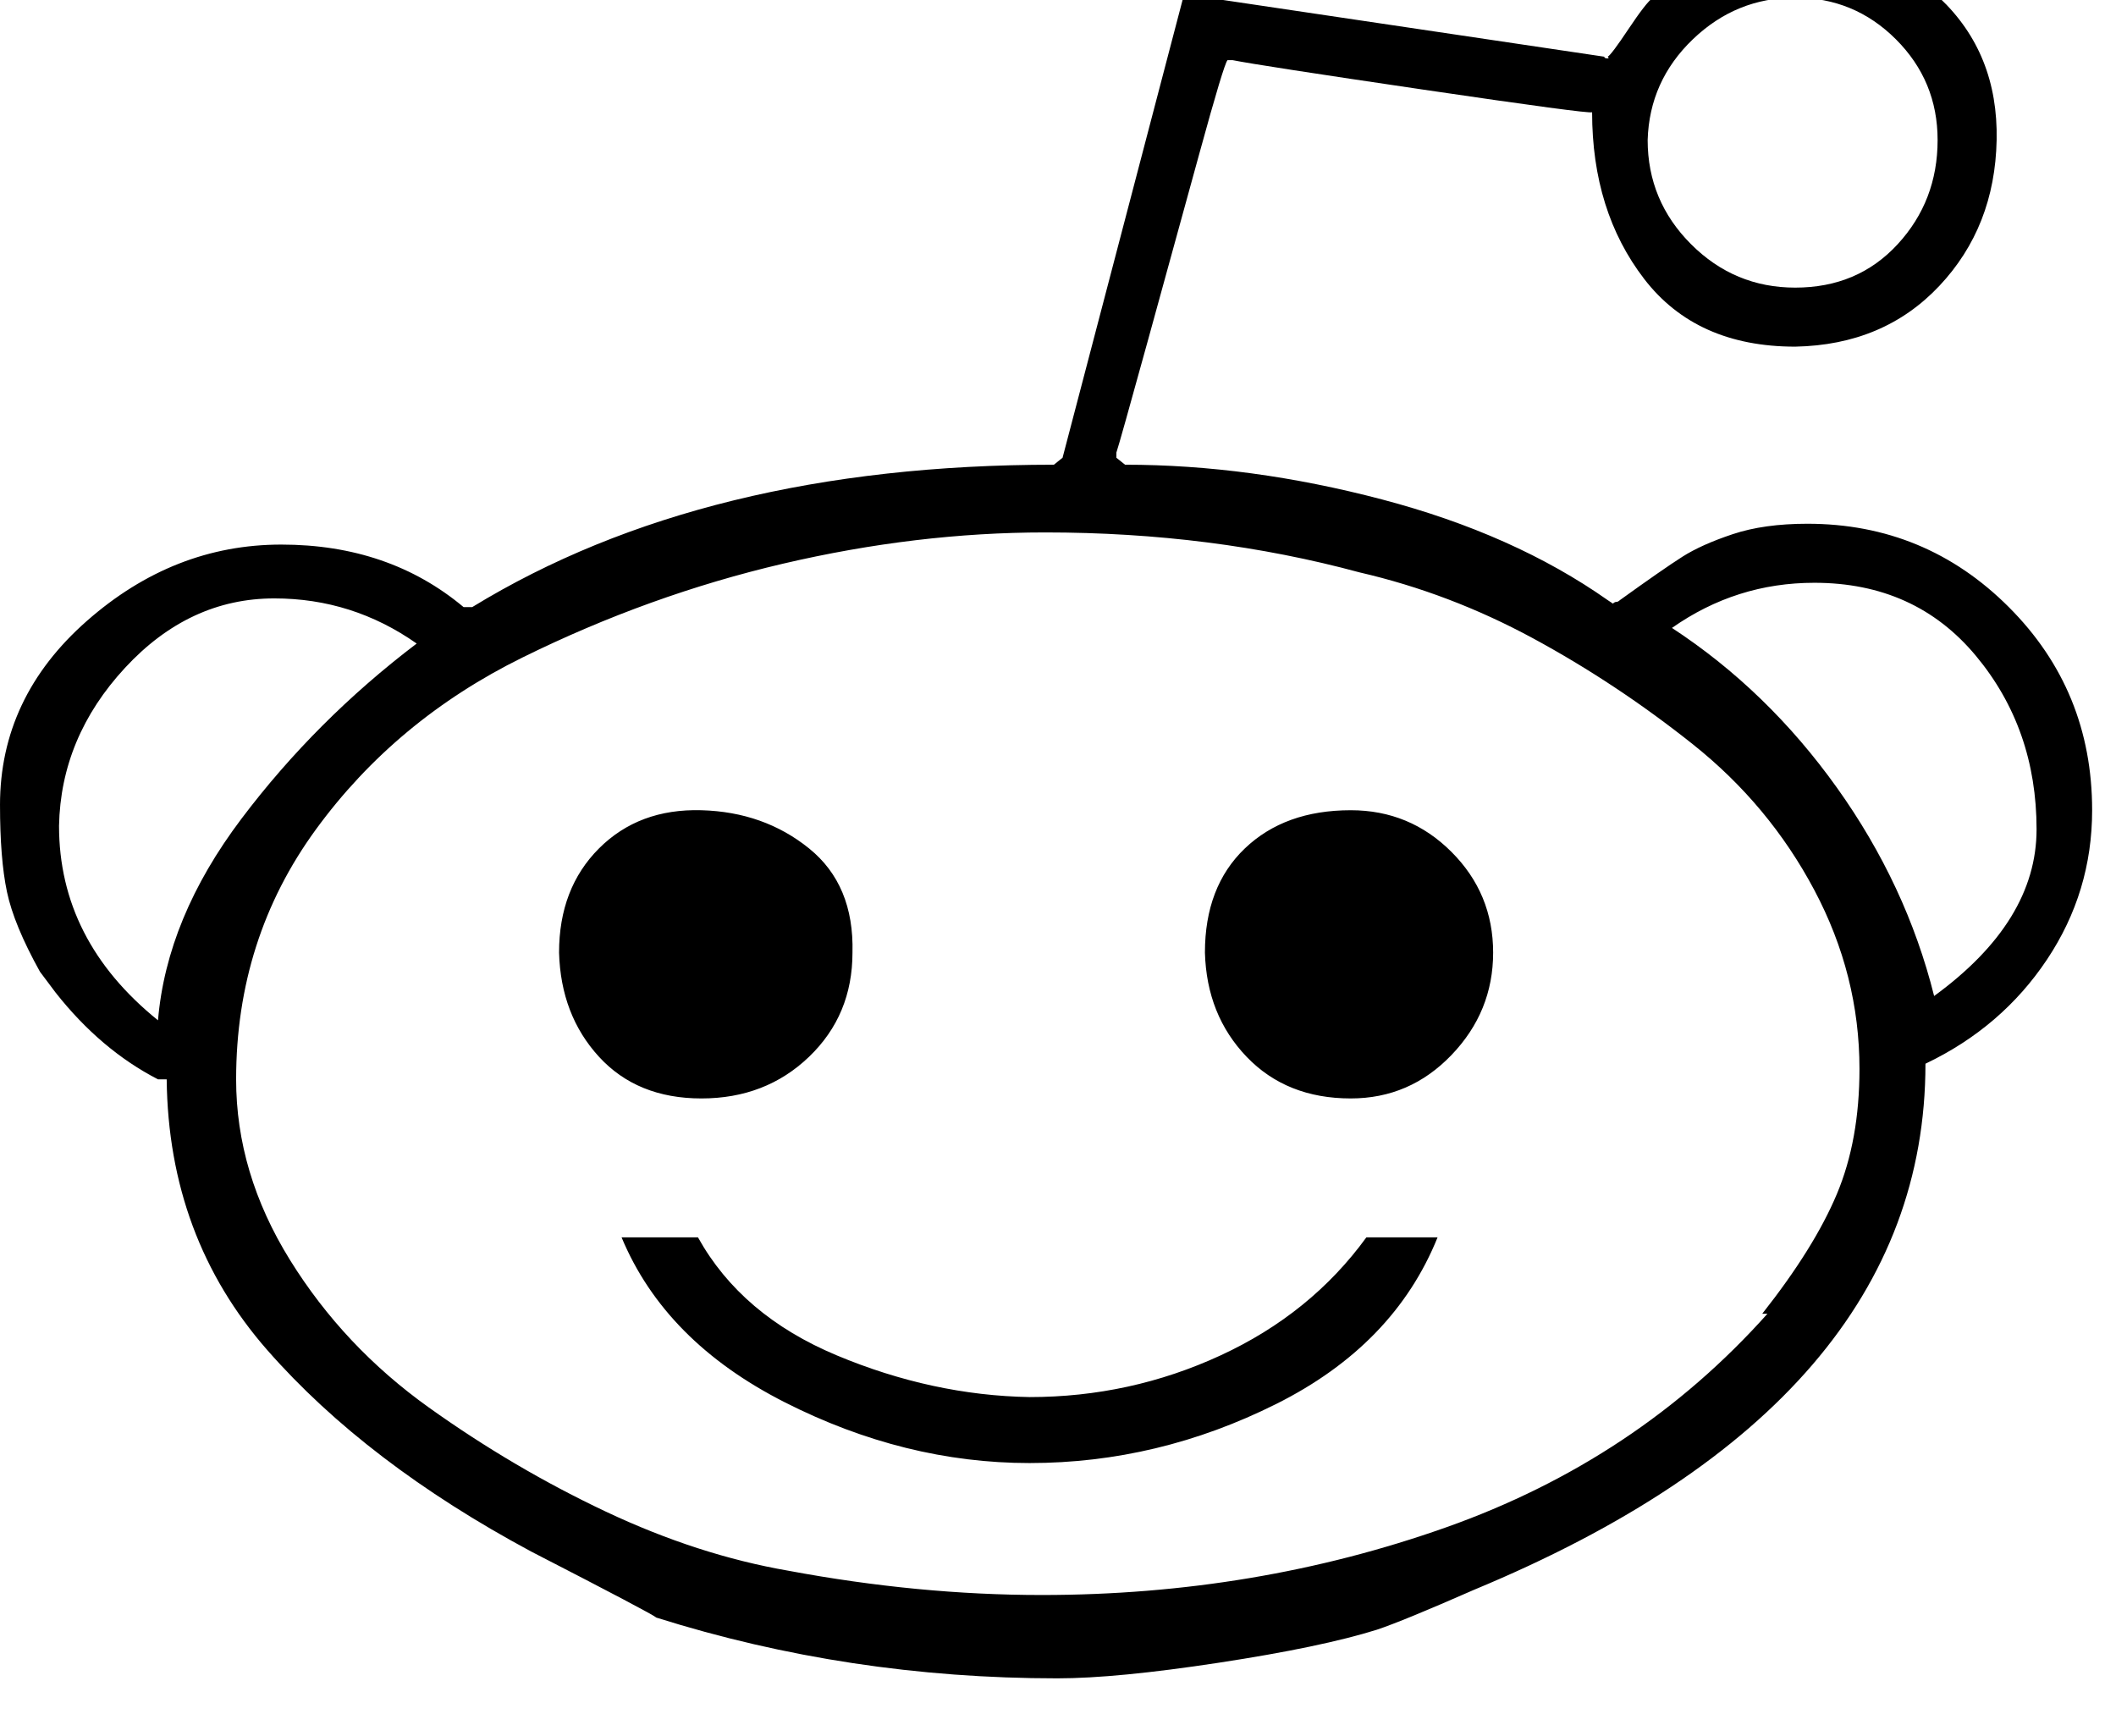 <!-- Generated by IcoMoon.io -->
<svg version="1.1" xmlns="http://www.w3.org/2000/svg" width="39" height="32" viewBox="0 0 39 32">
<title>reddit1</title>
<path d="M0 14.837q0-1.984 1.6-3.392t3.584-1.408 3.36 1.152h0.16q4.288-2.624 10.72-2.624l0.16-0.128 2.24-8.544 7.744 1.152q0 0.032 0.064 0.032 0.032 0 0-0.032 0.064-0.032 0.384-0.512t0.448-0.576q1.088-1.024 2.624-1.024 1.568 0 2.656 1.024t1.056 2.624-1.056 2.688-2.656 1.12q-1.824 0-2.784-1.248t-0.96-3.072q-0.064 0.032-3.104-0.416t-3.52-0.544h-0.096q-0.064 0.064-0.512 1.696t-0.96 3.488-0.576 2.048v0.096l0.16 0.128q2.304 0 4.736 0.64t4.16 1.856l0.096 0.064q0.032-0.032 0.064-0.032t0.064-0.032q0.8-0.576 1.152-0.8t0.928-0.416 1.376-0.192q2.176 0 3.712 1.536t1.536 3.744q0 1.504-0.832 2.752t-2.24 1.92q0 6.24-8.32 9.696-1.312 0.576-1.792 0.736-1.024 0.32-2.912 0.608t-2.976 0.288q-3.84 0-7.392-1.12-0.064-0.064-2.304-1.216-3.040-1.632-4.864-3.712t-1.856-4.992h-0.16q-1.056-0.544-1.888-1.6l-0.288-0.384q-0.48-0.864-0.608-1.472t-0.128-1.6zM1.088 15.221q0 2.112 1.824 3.584 0.16-1.888 1.536-3.712t3.232-3.232q-1.184-0.832-2.624-0.832-1.568 0-2.752 1.28t-1.216 2.912zM4.352 19.893q0 1.728 0.992 3.328t2.56 2.72 3.264 1.92 3.36 1.088q2.4 0.448 4.672 0.448 3.936 0 7.456-1.248t5.92-3.936h-0.096q0.96-1.216 1.376-2.208t0.416-2.304q0-1.728-0.832-3.296t-2.24-2.688-2.944-1.952-3.2-1.216q-2.72-0.736-5.792-0.736-2.368 0-4.832 0.576t-4.8 1.728-3.808 3.168-1.472 4.608zM10.304 17.557q0-1.184 0.736-1.92t1.888-0.704 1.984 0.704 0.8 1.92q0 1.152-0.8 1.92t-1.984 0.768-1.888-0.768-0.736-1.92zM11.456 22.805h1.408q0.8 1.44 2.56 2.176t3.552 0.768q1.856 0 3.52-0.768t2.688-2.176h1.312q-0.8 1.984-2.976 3.072t-4.544 1.088q-2.304 0-4.512-1.12t-3.008-3.040zM22.208 17.557q0-1.216 0.736-1.92t1.952-0.704q1.088 0 1.856 0.768t0.768 1.856-0.768 1.888-1.856 0.8q-1.184 0-1.92-0.768t-0.768-1.92zM30.368 2.581q0 1.12 0.8 1.92t1.92 0.8q1.152 0 1.888-0.8t0.736-1.92q0-1.088-0.768-1.856t-1.856-0.768-1.888 0.768-0.832 1.856zM30.816 11.573q1.76 1.152 3.040 2.944t1.792 3.84q1.888-1.376 1.888-3.072 0-1.856-1.12-3.2t-2.976-1.344q-1.44 0-2.624 0.832z"></path>
</svg>
